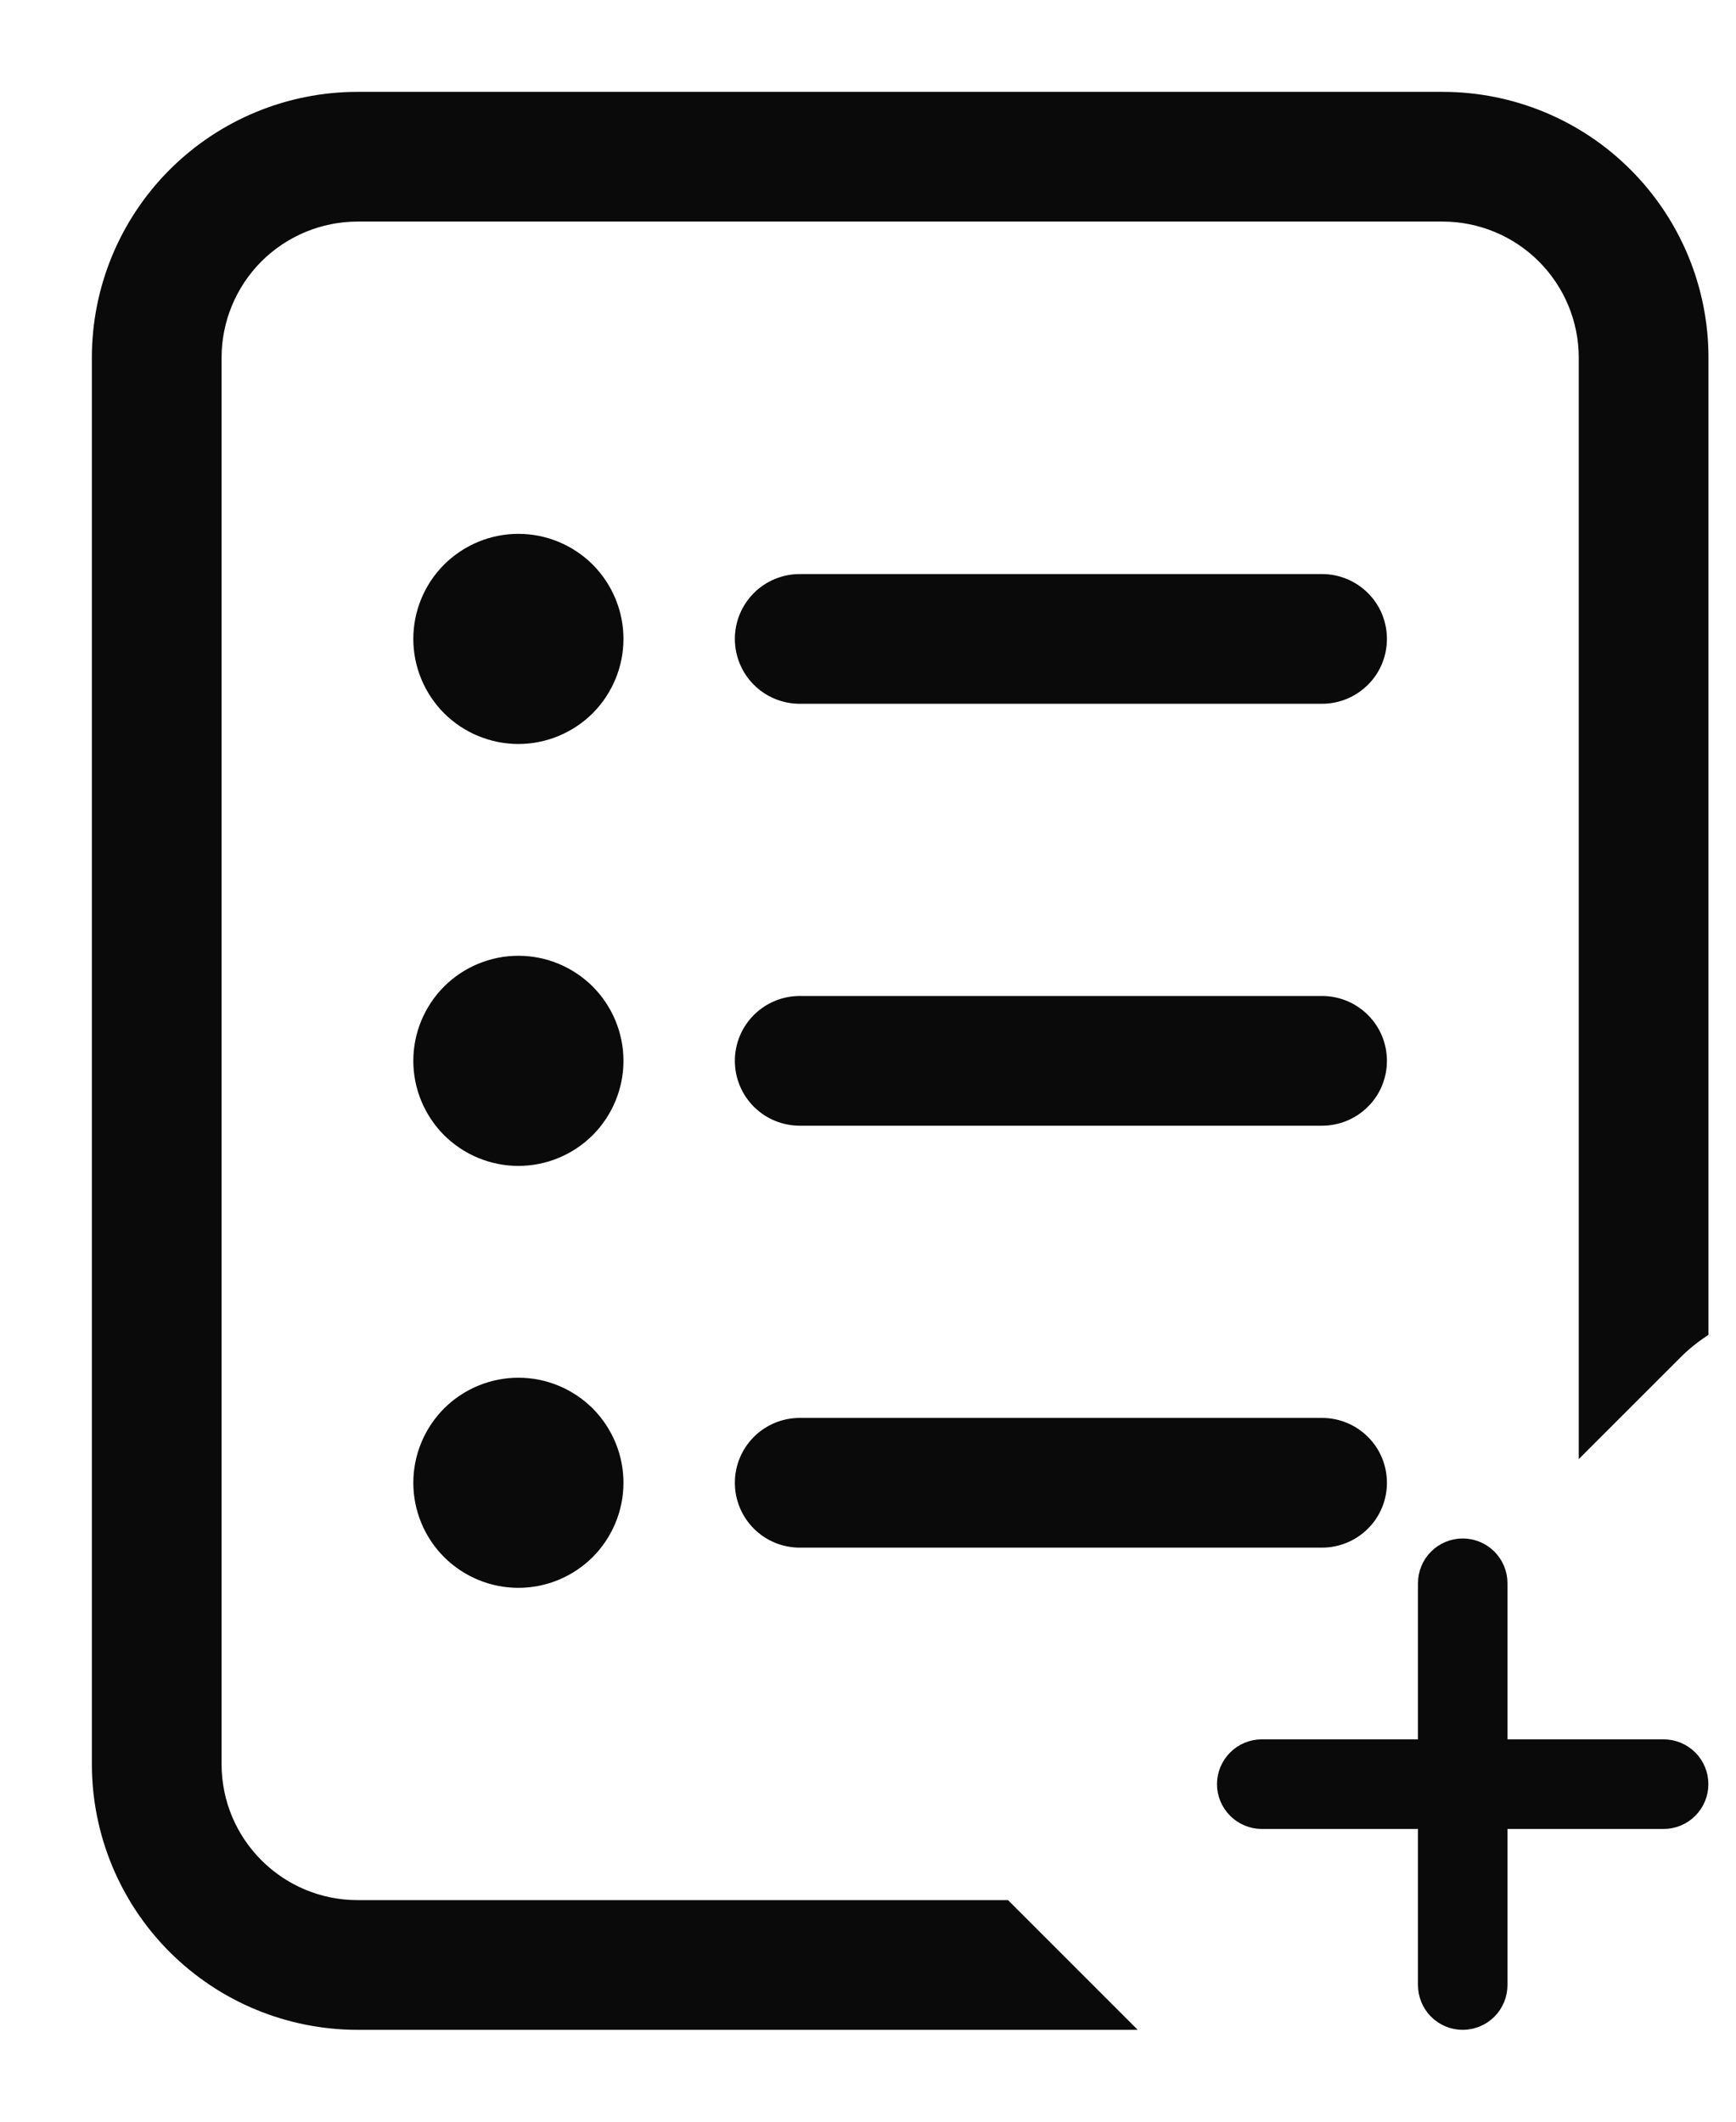 <svg width="18" height="22" viewBox="0 0 18 22" fill="none" xmlns="http://www.w3.org/2000/svg">
<path d="M1 3.708C1 2.99 1.285 2.301 1.793 1.793C2.301 1.285 2.99 1 3.708 1H14.958C15.677 1 16.366 1.285 16.873 1.793C17.381 2.301 17.667 2.99 17.667 3.708V13.816C17.566 13.883 17.471 13.96 17.383 14.049L16.417 15.015V3.708C16.417 3.322 16.263 2.951 15.989 2.677C15.716 2.404 15.345 2.25 14.958 2.25H3.708C3.322 2.25 2.951 2.404 2.677 2.677C2.404 2.951 2.25 3.322 2.25 3.708V18.292C2.25 19.097 2.903 19.75 3.708 19.75H10.432L11.682 21H3.708C2.99 21 2.301 20.715 1.793 20.207C1.285 19.699 1 19.01 1 18.292V3.708ZM6.417 6.625C6.417 6.901 6.307 7.166 6.112 7.362C5.916 7.557 5.651 7.667 5.375 7.667C5.099 7.667 4.834 7.557 4.638 7.362C4.443 7.166 4.333 6.901 4.333 6.625C4.333 6.349 4.443 6.084 4.638 5.888C4.834 5.693 5.099 5.583 5.375 5.583C5.651 5.583 5.916 5.693 6.112 5.888C6.307 6.084 6.417 6.349 6.417 6.625ZM5.375 12.042C5.651 12.042 5.916 11.932 6.112 11.737C6.307 11.541 6.417 11.276 6.417 11C6.417 10.724 6.307 10.459 6.112 10.263C5.916 10.068 5.651 9.958 5.375 9.958C5.099 9.958 4.834 10.068 4.638 10.263C4.443 10.459 4.333 10.724 4.333 11C4.333 11.276 4.443 11.541 4.638 11.737C4.834 11.932 5.099 12.042 5.375 12.042ZM5.375 16.417C5.651 16.417 5.916 16.307 6.112 16.112C6.307 15.916 6.417 15.651 6.417 15.375C6.417 15.099 6.307 14.834 6.112 14.638C5.916 14.443 5.651 14.333 5.375 14.333C5.099 14.333 4.834 14.443 4.638 14.638C4.443 14.834 4.333 15.099 4.333 15.375C4.333 15.651 4.443 15.916 4.638 16.112C4.834 16.307 5.099 16.417 5.375 16.417ZM8.292 6C8.126 6 7.967 6.066 7.85 6.183C7.733 6.3 7.667 6.459 7.667 6.625C7.667 6.791 7.733 6.95 7.85 7.067C7.967 7.184 8.126 7.25 8.292 7.25H13.708C13.874 7.25 14.033 7.184 14.15 7.067C14.268 6.95 14.333 6.791 14.333 6.625C14.333 6.459 14.268 6.3 14.15 6.183C14.033 6.066 13.874 6 13.708 6H8.292ZM7.667 11C7.667 10.834 7.733 10.675 7.85 10.558C7.967 10.441 8.126 10.375 8.292 10.375H13.708C13.874 10.375 14.033 10.441 14.15 10.558C14.268 10.675 14.333 10.834 14.333 11C14.333 11.166 14.268 11.325 14.15 11.442C14.033 11.559 13.874 11.625 13.708 11.625H8.292C8.126 11.625 7.967 11.559 7.85 11.442C7.733 11.325 7.667 11.166 7.667 11ZM8.292 14.75C8.126 14.75 7.967 14.816 7.85 14.933C7.733 15.05 7.667 15.209 7.667 15.375C7.667 15.541 7.733 15.7 7.85 15.817C7.967 15.934 8.126 16 8.292 16H13.708C13.874 16 14.033 15.934 14.15 15.817C14.268 15.7 14.333 15.541 14.333 15.375C14.333 15.209 14.268 15.05 14.15 14.933C14.033 14.816 13.874 14.75 13.708 14.75H8.292Z" fill="#0A0A0A" stroke="#0A0A0A" stroke-width="0.095"/>
<path fill-rule="evenodd" clip-rule="evenodd" d="M15.583 16.417C15.583 16.306 15.539 16.2 15.461 16.122C15.383 16.044 15.277 16 15.166 16C15.056 16 14.95 16.044 14.872 16.122C14.794 16.2 14.75 16.306 14.75 16.417V18.083H13.083C12.973 18.083 12.867 18.127 12.789 18.205C12.71 18.284 12.666 18.39 12.666 18.5C12.666 18.61 12.71 18.716 12.789 18.795C12.867 18.873 12.973 18.917 13.083 18.917H14.75V20.583C14.75 20.694 14.794 20.8 14.872 20.878C14.95 20.956 15.056 21 15.166 21C15.277 21 15.383 20.956 15.461 20.878C15.539 20.8 15.583 20.694 15.583 20.583V18.917H17.25C17.36 18.917 17.466 18.873 17.544 18.795C17.623 18.716 17.666 18.61 17.666 18.5C17.666 18.39 17.623 18.284 17.544 18.205C17.466 18.127 17.36 18.083 17.25 18.083H15.583V16.417Z" fill="#0A0A0A" stroke="#0A0A0A" stroke-width="0.095"/>
</svg>
